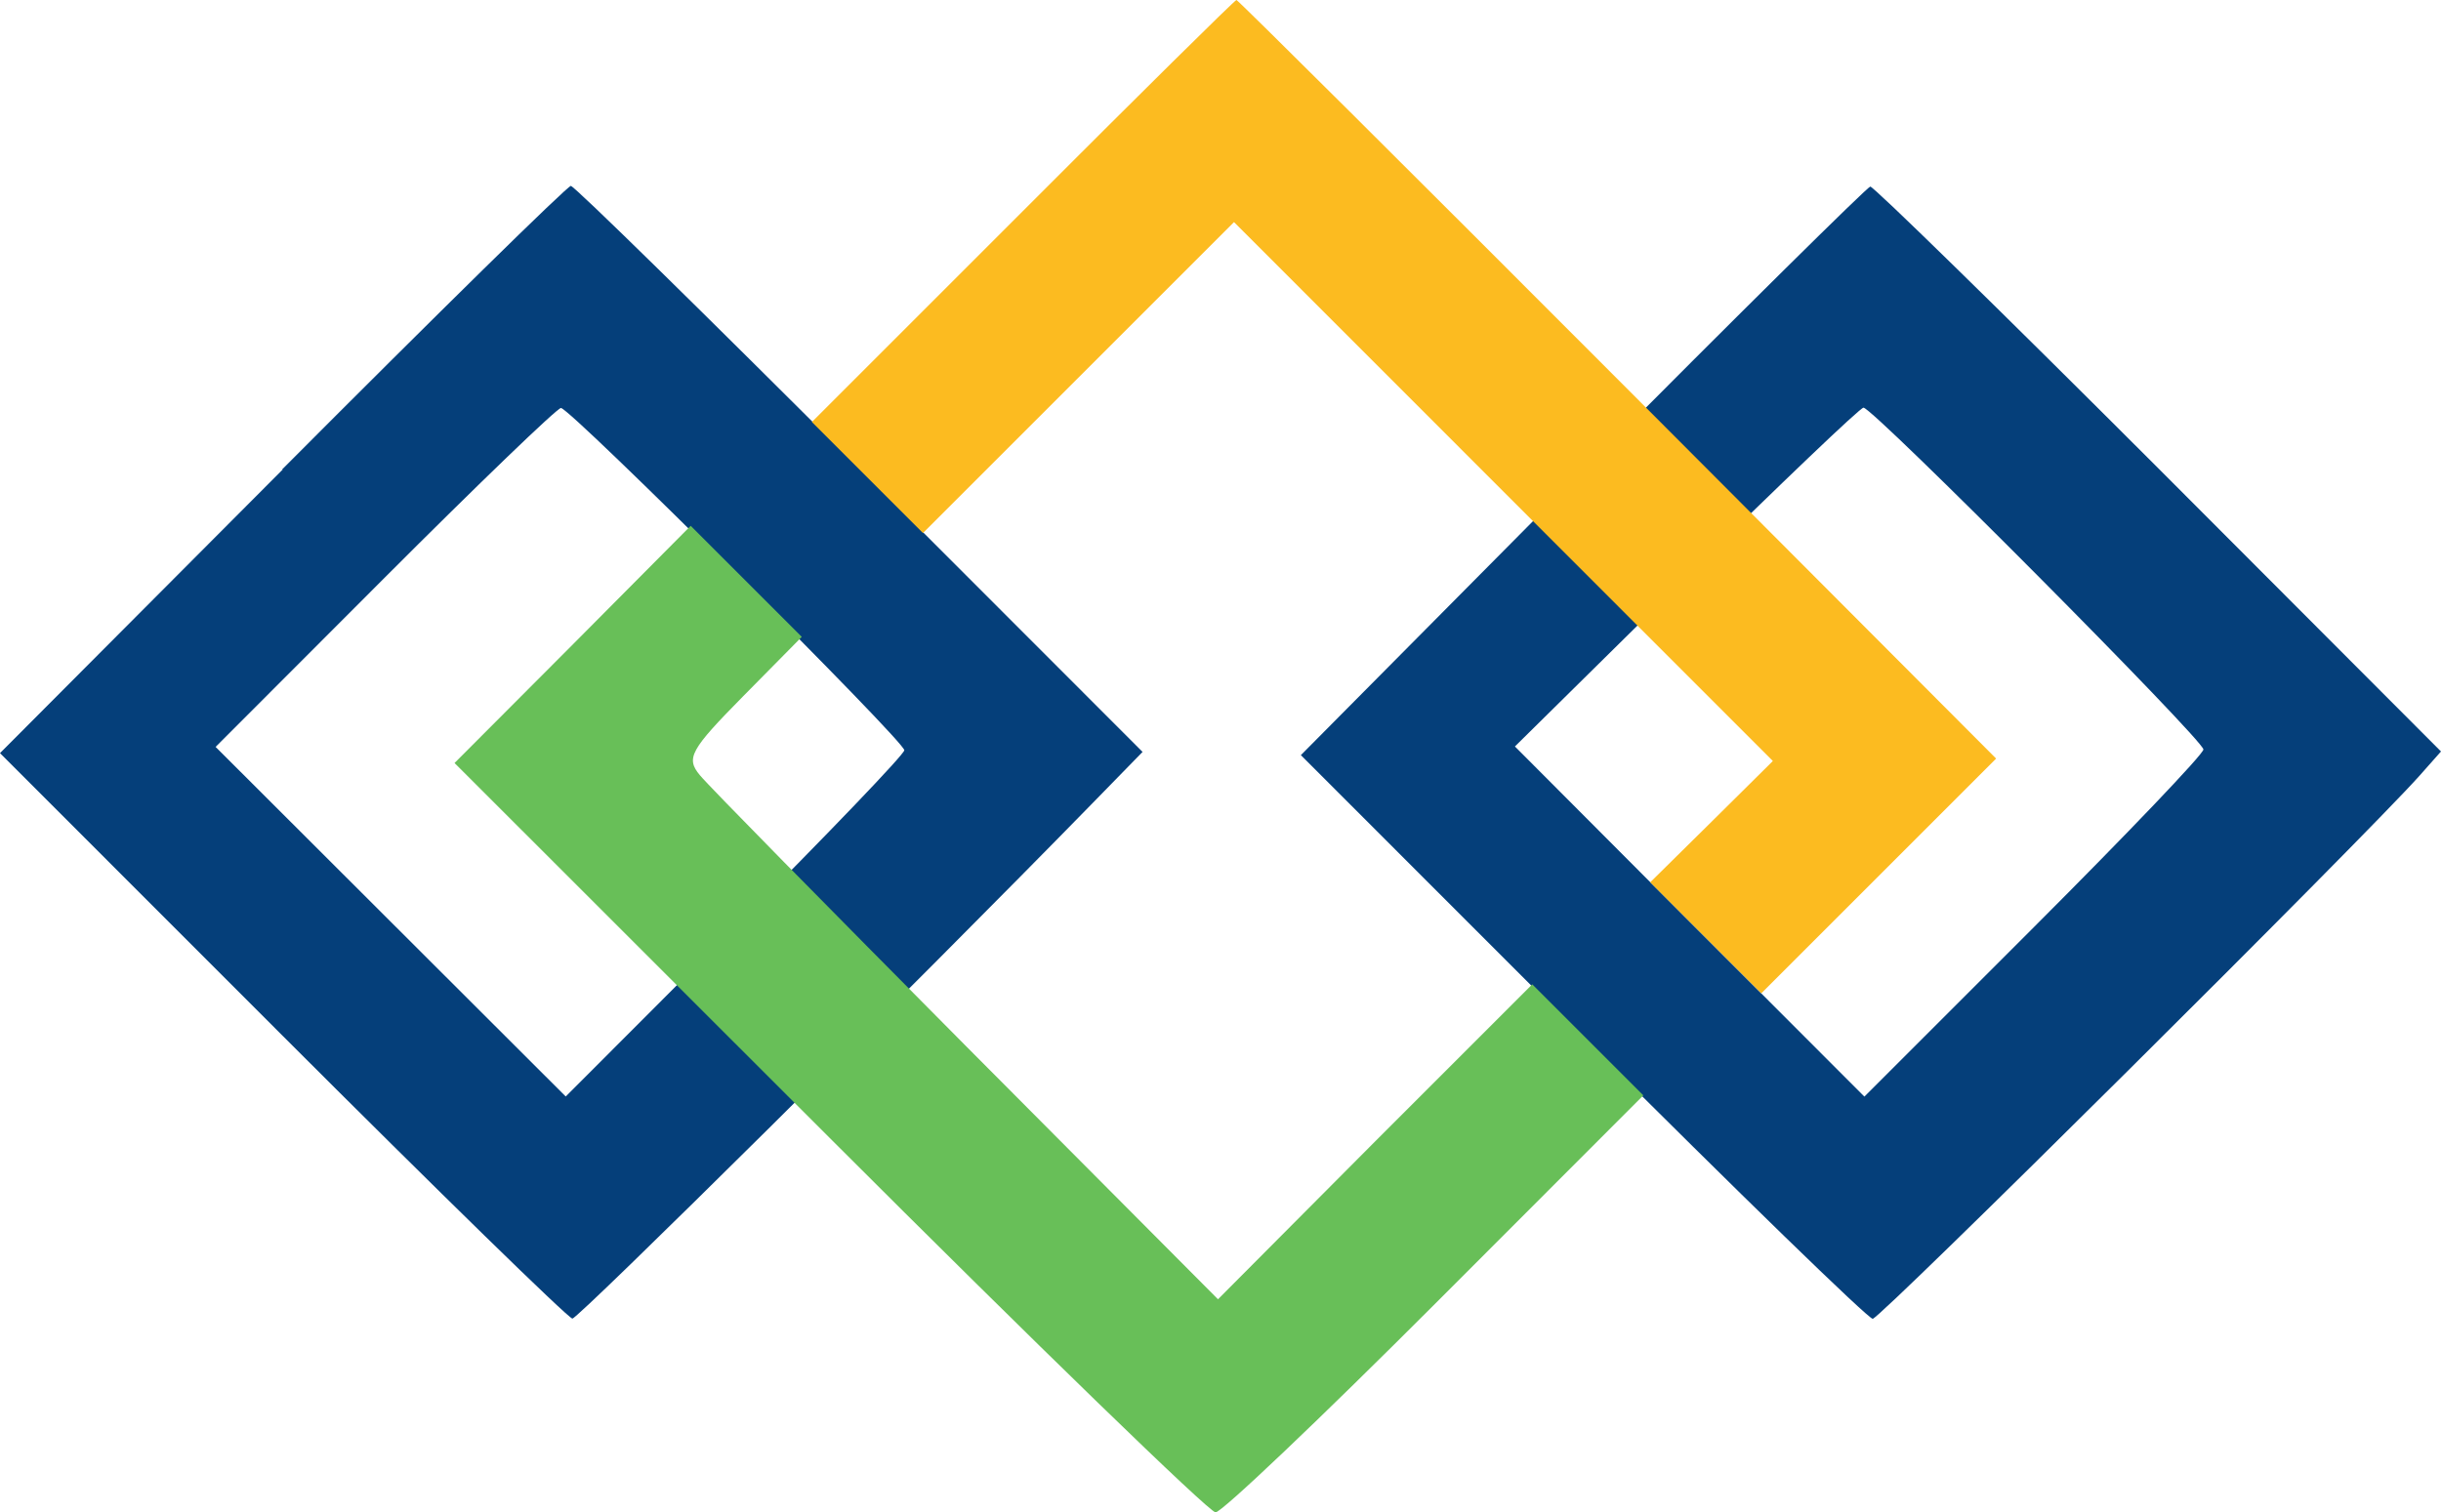 <svg xmlns="http://www.w3.org/2000/svg" viewBox="0 0 219.75 136.19"><defs><style>.cls-1{fill:#053f7a;}.cls-1,.cls-2,.cls-3{fill-rule:evenodd;}.cls-2{fill:#68bf58;}.cls-3{fill:#fcbb20;}</style></defs><g id="Layer_2" data-name="Layer 2"><g id="Layer_1-2" data-name="Layer 1"><path class="cls-1" d="M25.45,42.28,0,67.82,25.45,93.28c14,14,25.73,25.46,26.08,25.46.53,0,30.92-30.12,46.86-46.45l4.47-4.58L77.39,42.22c-14-14-25.69-25.48-26-25.48s-12,11.49-26,25.54M34.65,52,19.41,67.26,35.17,83,50.93,98.74,66.17,83.48c8.38-8.4,15.24-15.56,15.24-15.92,0-.83-30.08-30.82-30.91-30.82-.34,0-7.47,6.87-15.85,15.26"/></g><g id="Layer_3" data-name="Layer 3"><path class="cls-1" d="M142.48,42.42,117.11,68l25.37,25.38c14,14,25.7,25.38,26.11,25.38.66,0,44.12-43.19,49.22-48.9l1.94-2.19L194.31,42.18c-14-14-25.67-25.42-25.94-25.38s-11.93,11.57-25.89,25.62M151.8,52,136.38,67.22,152.11,83l15.73,15.75L183.1,83.49c8.39-8.39,15.26-15.58,15.26-16,0-.86-29.75-30.78-30.6-30.78-.3,0-7.48,6.87-16,15.25"/></g><g id="Layer_4" data-name="Layer 4"><path class="cls-2" d="M51.6,58,40.92,68.71l33.75,33.74c18.56,18.56,34.2,33.74,34.76,33.74s9.44-8.45,19.75-18.77l18.76-18.78-5-5-5-5-14.11,14.11L109.65,117,87,94.24C74.59,81.74,63.77,70.75,63,69.8c-1.27-1.53-.86-2.27,3.88-7.08l5.3-5.37-5-5-5-5L51.6,58"/></g><g id="Layer_2-2" data-name="Layer 2"><path class="cls-3" d="M92.09,19l-19,19,5,5,5,5,14-14,14-14,24.25,24.26,24.26,24.27L154.08,74l-5.52,5.45,5,5,5,5,10.57-10.57,10.57-10.57L145.65,34.17C126.9,15.38,111.45,0,111.31,0s-8.78,8.54-19.22,19"/></g></g></svg>